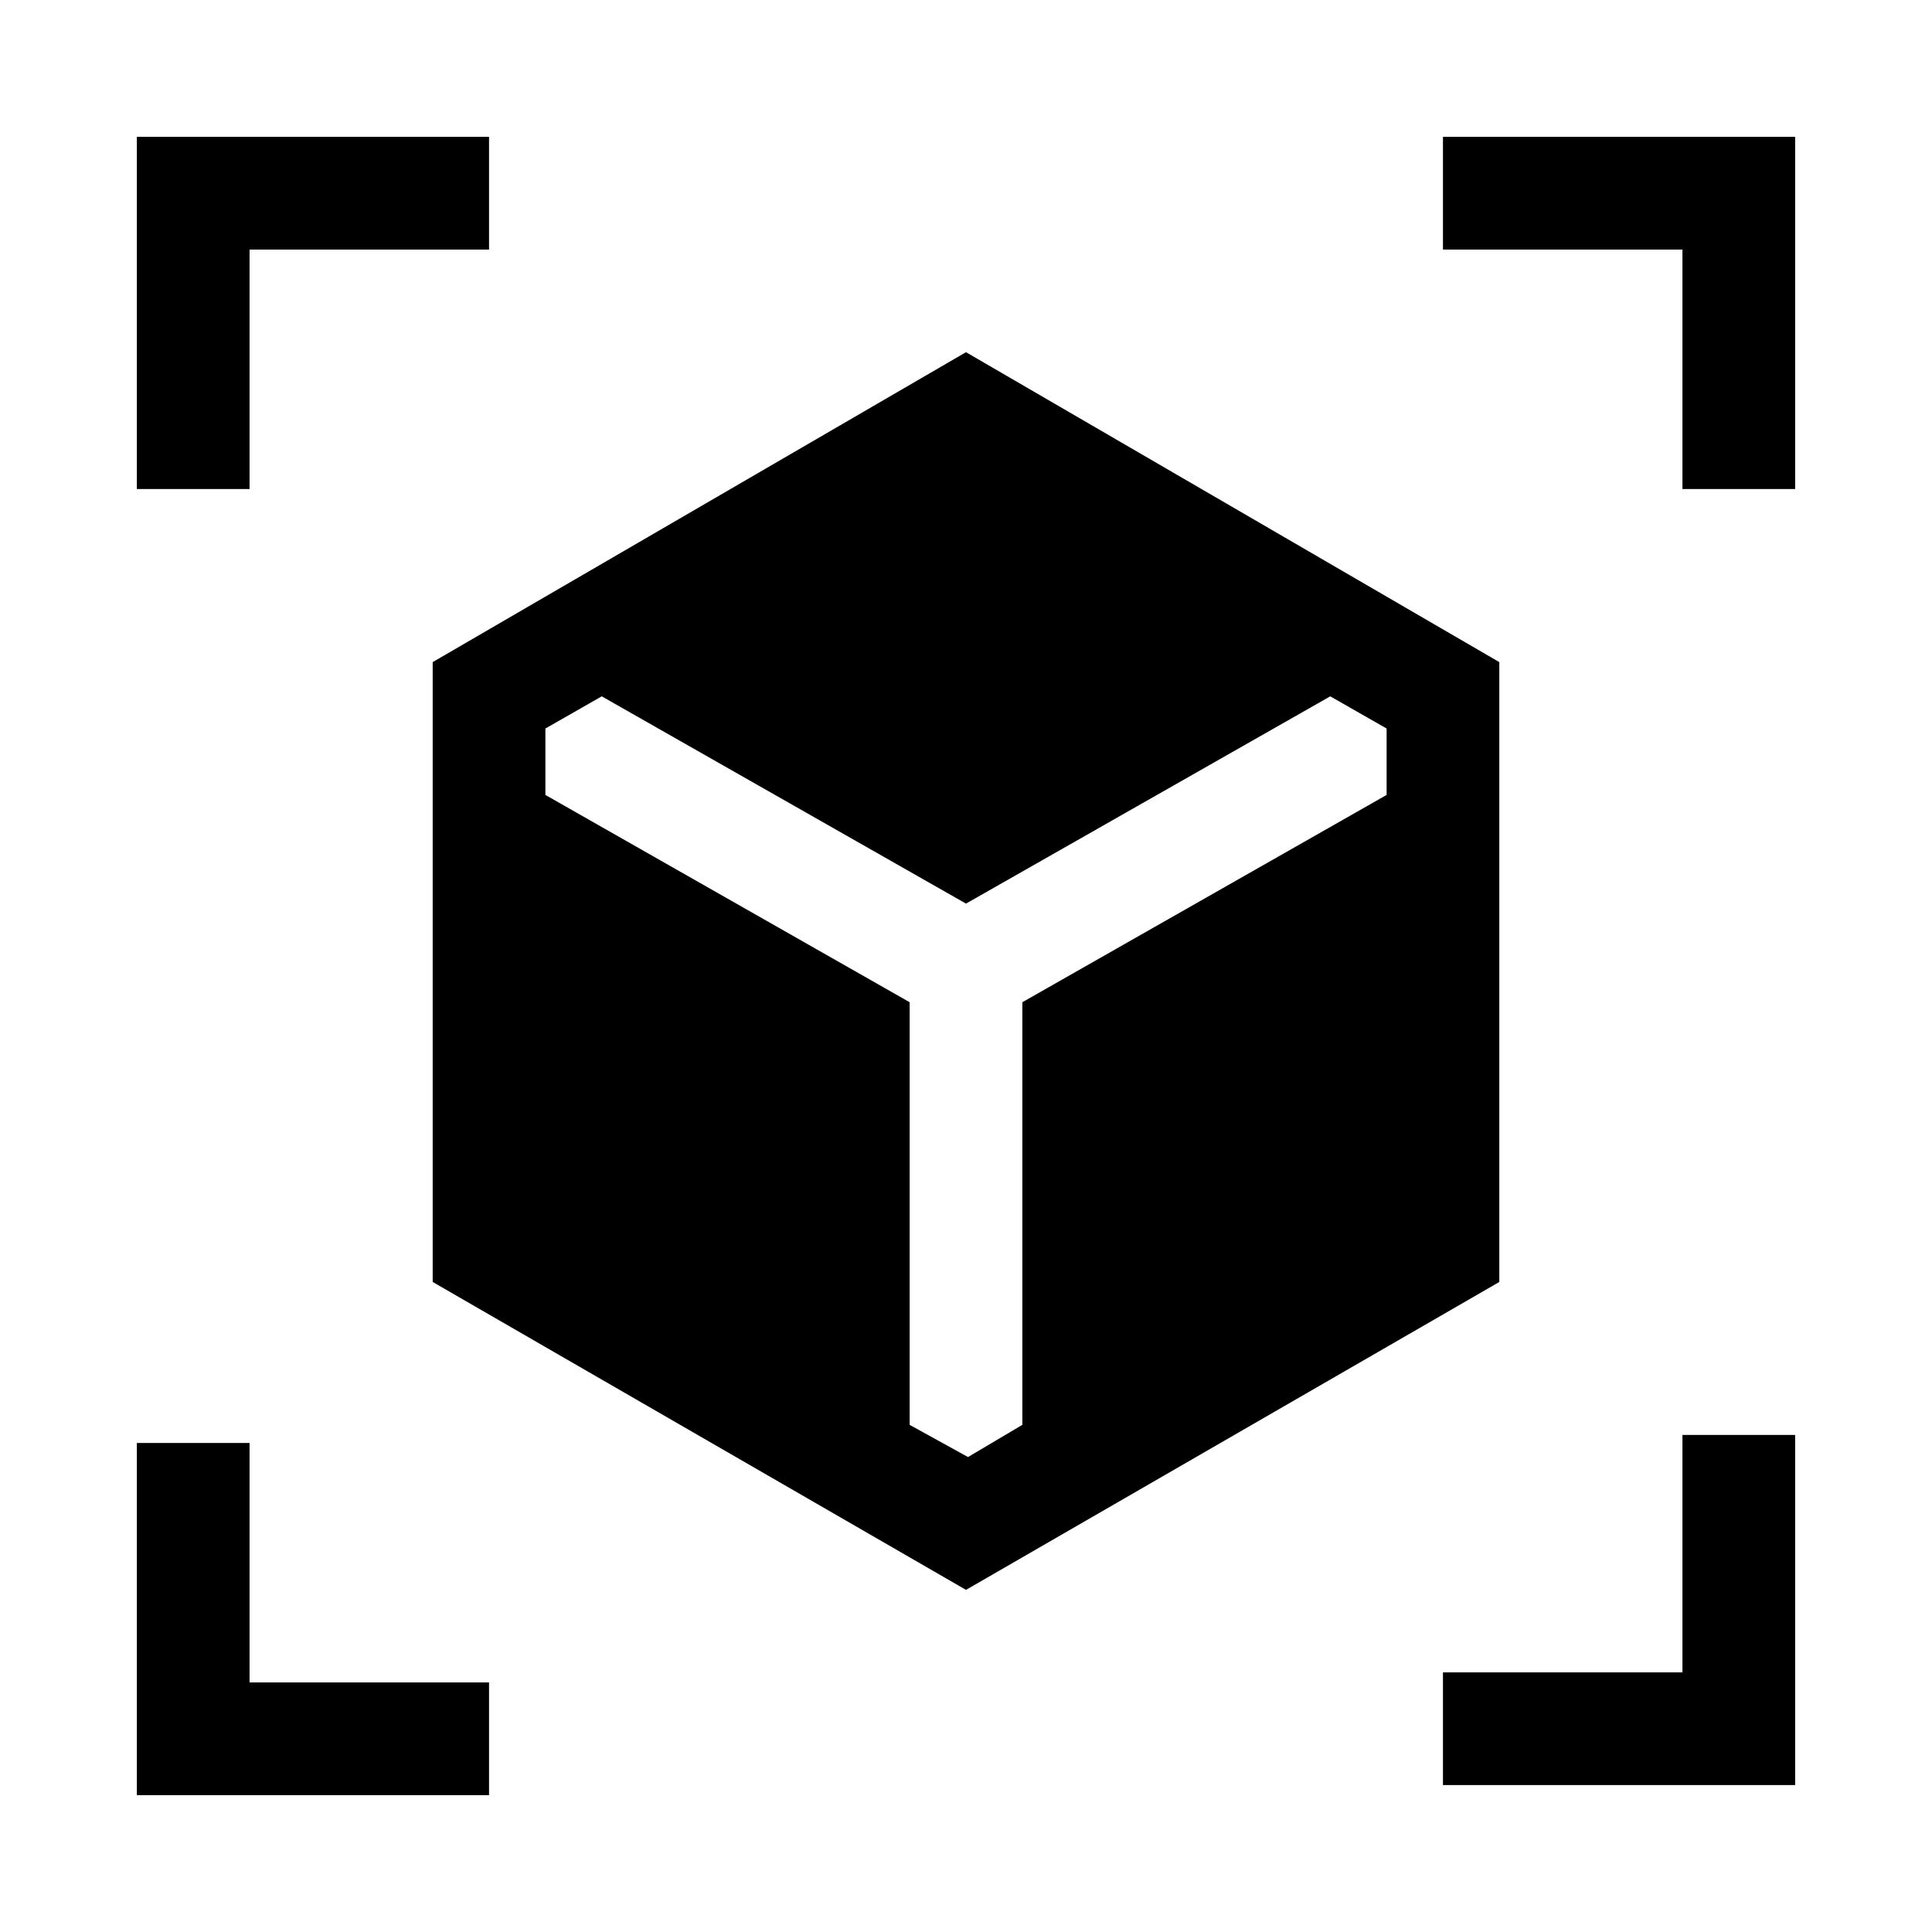 <svg xmlns="http://www.w3.org/2000/svg" height="24" width="24"><path d="M12 19.75 5.375 15.925V8.225L12 4.375L18.625 8.225V15.925ZM1.7 6.075V1.7H6.075V3.1H3.1V6.075ZM6.075 22.3H1.7V17.925H3.1V20.9H6.075ZM17.925 22.175V20.775H20.9V17.825H22.3V22.175ZM20.9 6.075V3.1H17.925V1.7H22.3V6.075ZM12.025 18.1 12.7 17.7V12.45L17.225 9.875V9.05L16.525 8.65L12 11.225L7.475 8.65L6.775 9.05V9.875L11.3 12.45V17.7Z"/></svg>